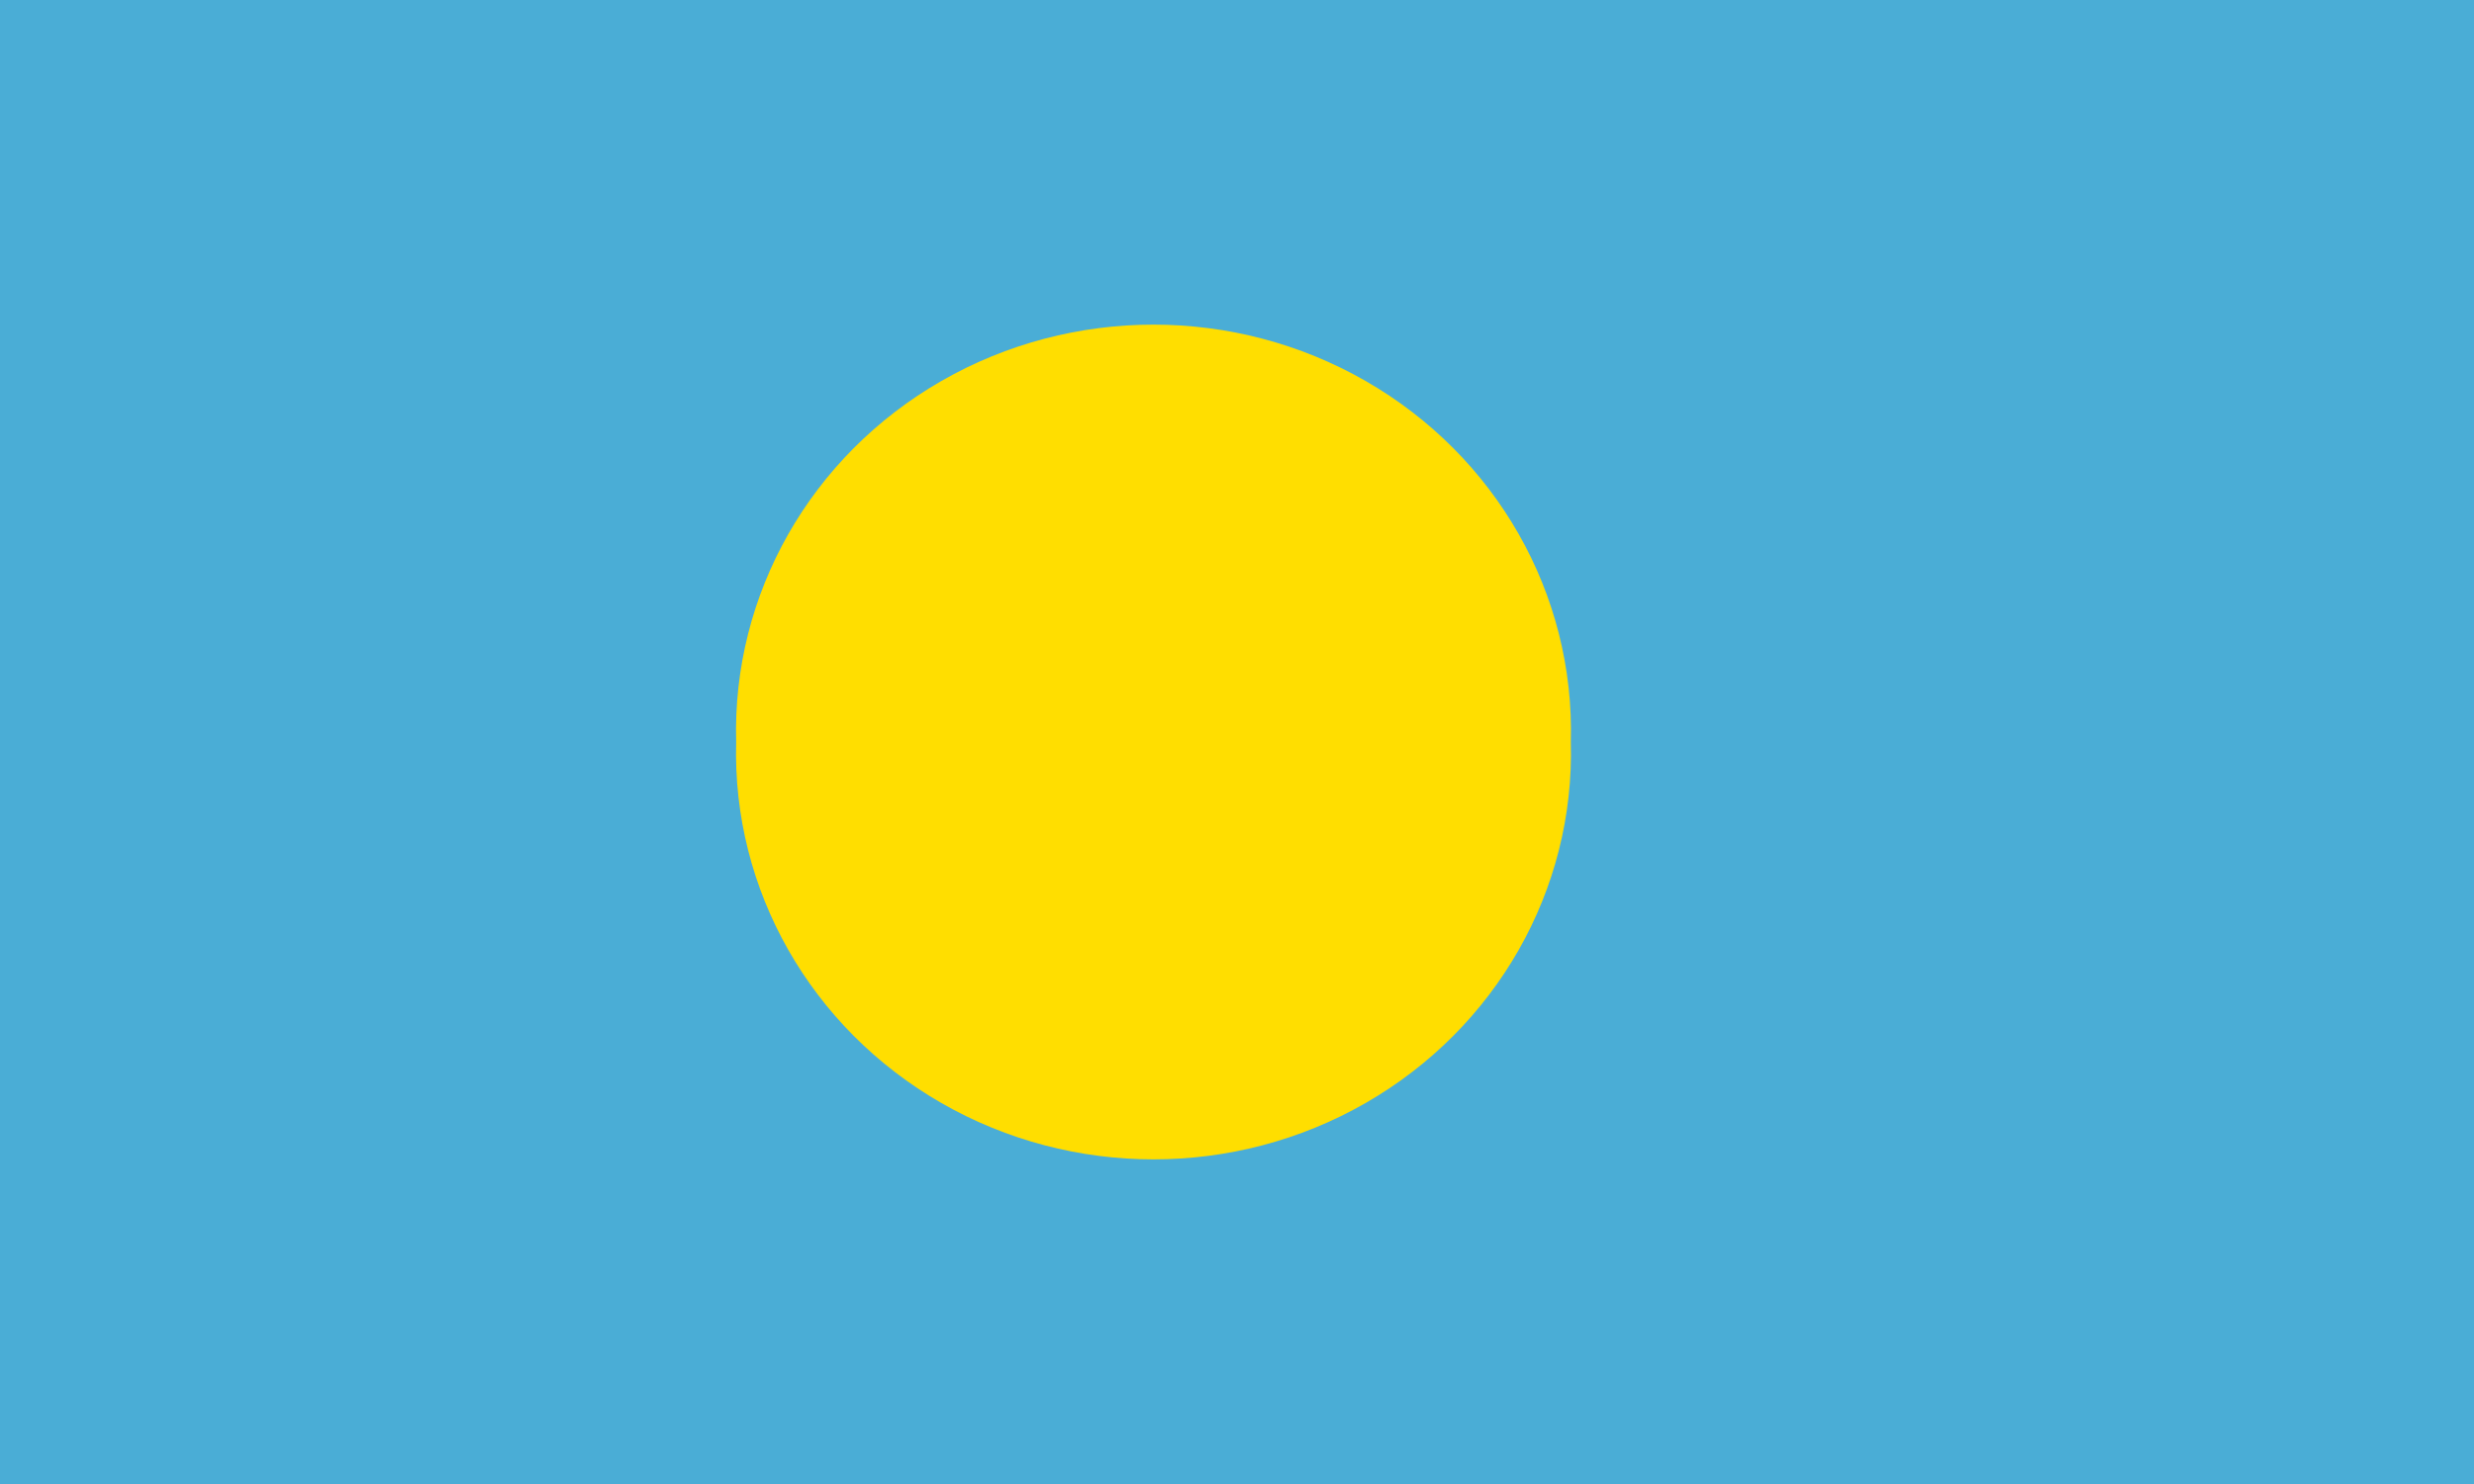 <svg width="800" height="480" xmlns="http://www.w3.org/2000/svg"><g fill="none" fill-rule="evenodd"><path fill="#4AADD6" d="M0 0h800v480H0z"/><path d="M507.95 240c1.332 47.79-24.094 92.515-66.396 116.792-42.301 24.277-94.807 24.277-137.108 0C262.144 332.515 236.718 287.79 238.05 240c-1.332-47.79 24.094-92.515 66.396-116.792 42.301-24.277 94.807-24.277 137.108 0C483.856 147.485 509.282 192.21 507.95 240z" fill="#FFDE00"/></g></svg>